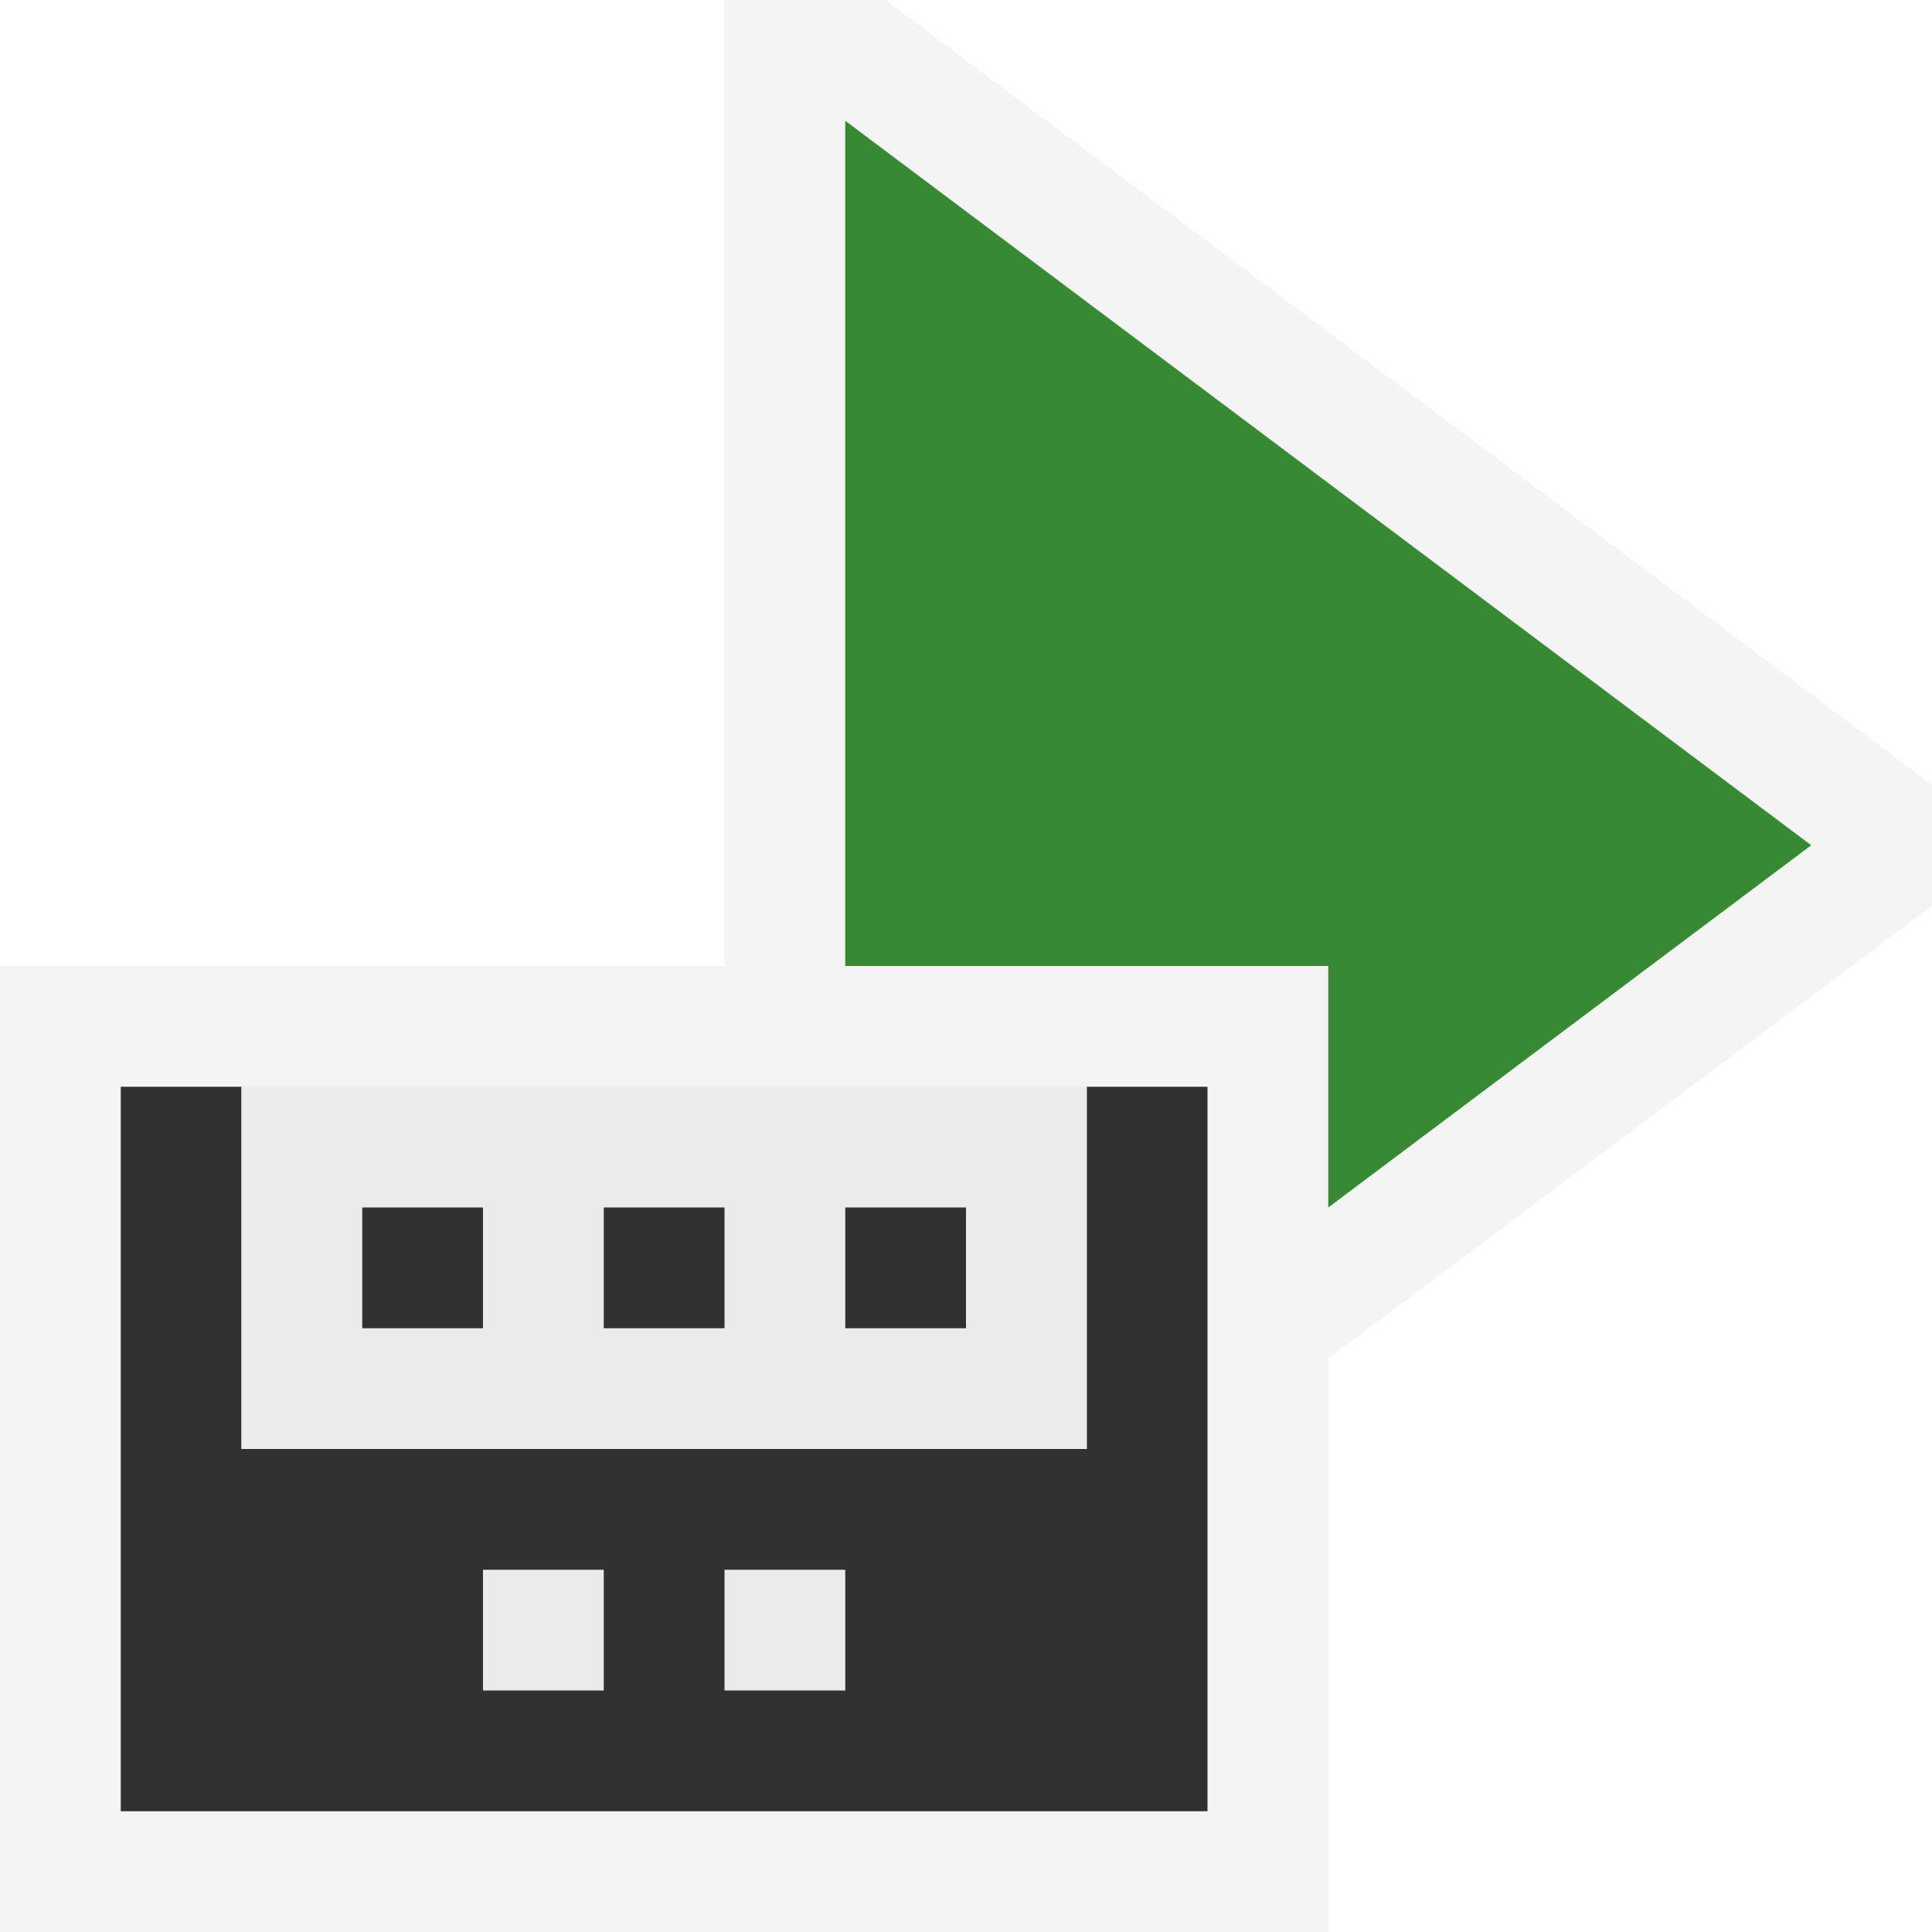 <svg ti:v="1" width="16" height="16" viewBox="0 0 16 16" xmlns="http://www.w3.org/2000/svg" xmlns:ti="urn:schemas-jetbrains-com:tisvg"><rect id="frame" width="16" height="16" fill="none"/><g fill-rule="evenodd"><path d="M16 6.5L7.333 0H6v14h1.333L16 7.5v-1z" fill="#F4F4F4"/><path d="M7 1v12l8-6-8-6z" fill="#378A33"/><path d="M0 16h11V8H0v8z" fill="#F4F4F4"/><path d="M10 9v6H1V9h1v3h7V9h1z" fill="#313131"/><path d="M9 12H2V9h7v3z" fill="#EBEBEB"/><path d="M7 11h1v-1H7m-2 1h1v-1H5m-2 1h1v-1H3v1z" fill="#313131"/><path d="M6 14h1v-1H6v1z" fill="#EBEBEB"/><path d="M4 14h1v-1H4v1z" fill="#EBEBEB"/></g></svg>